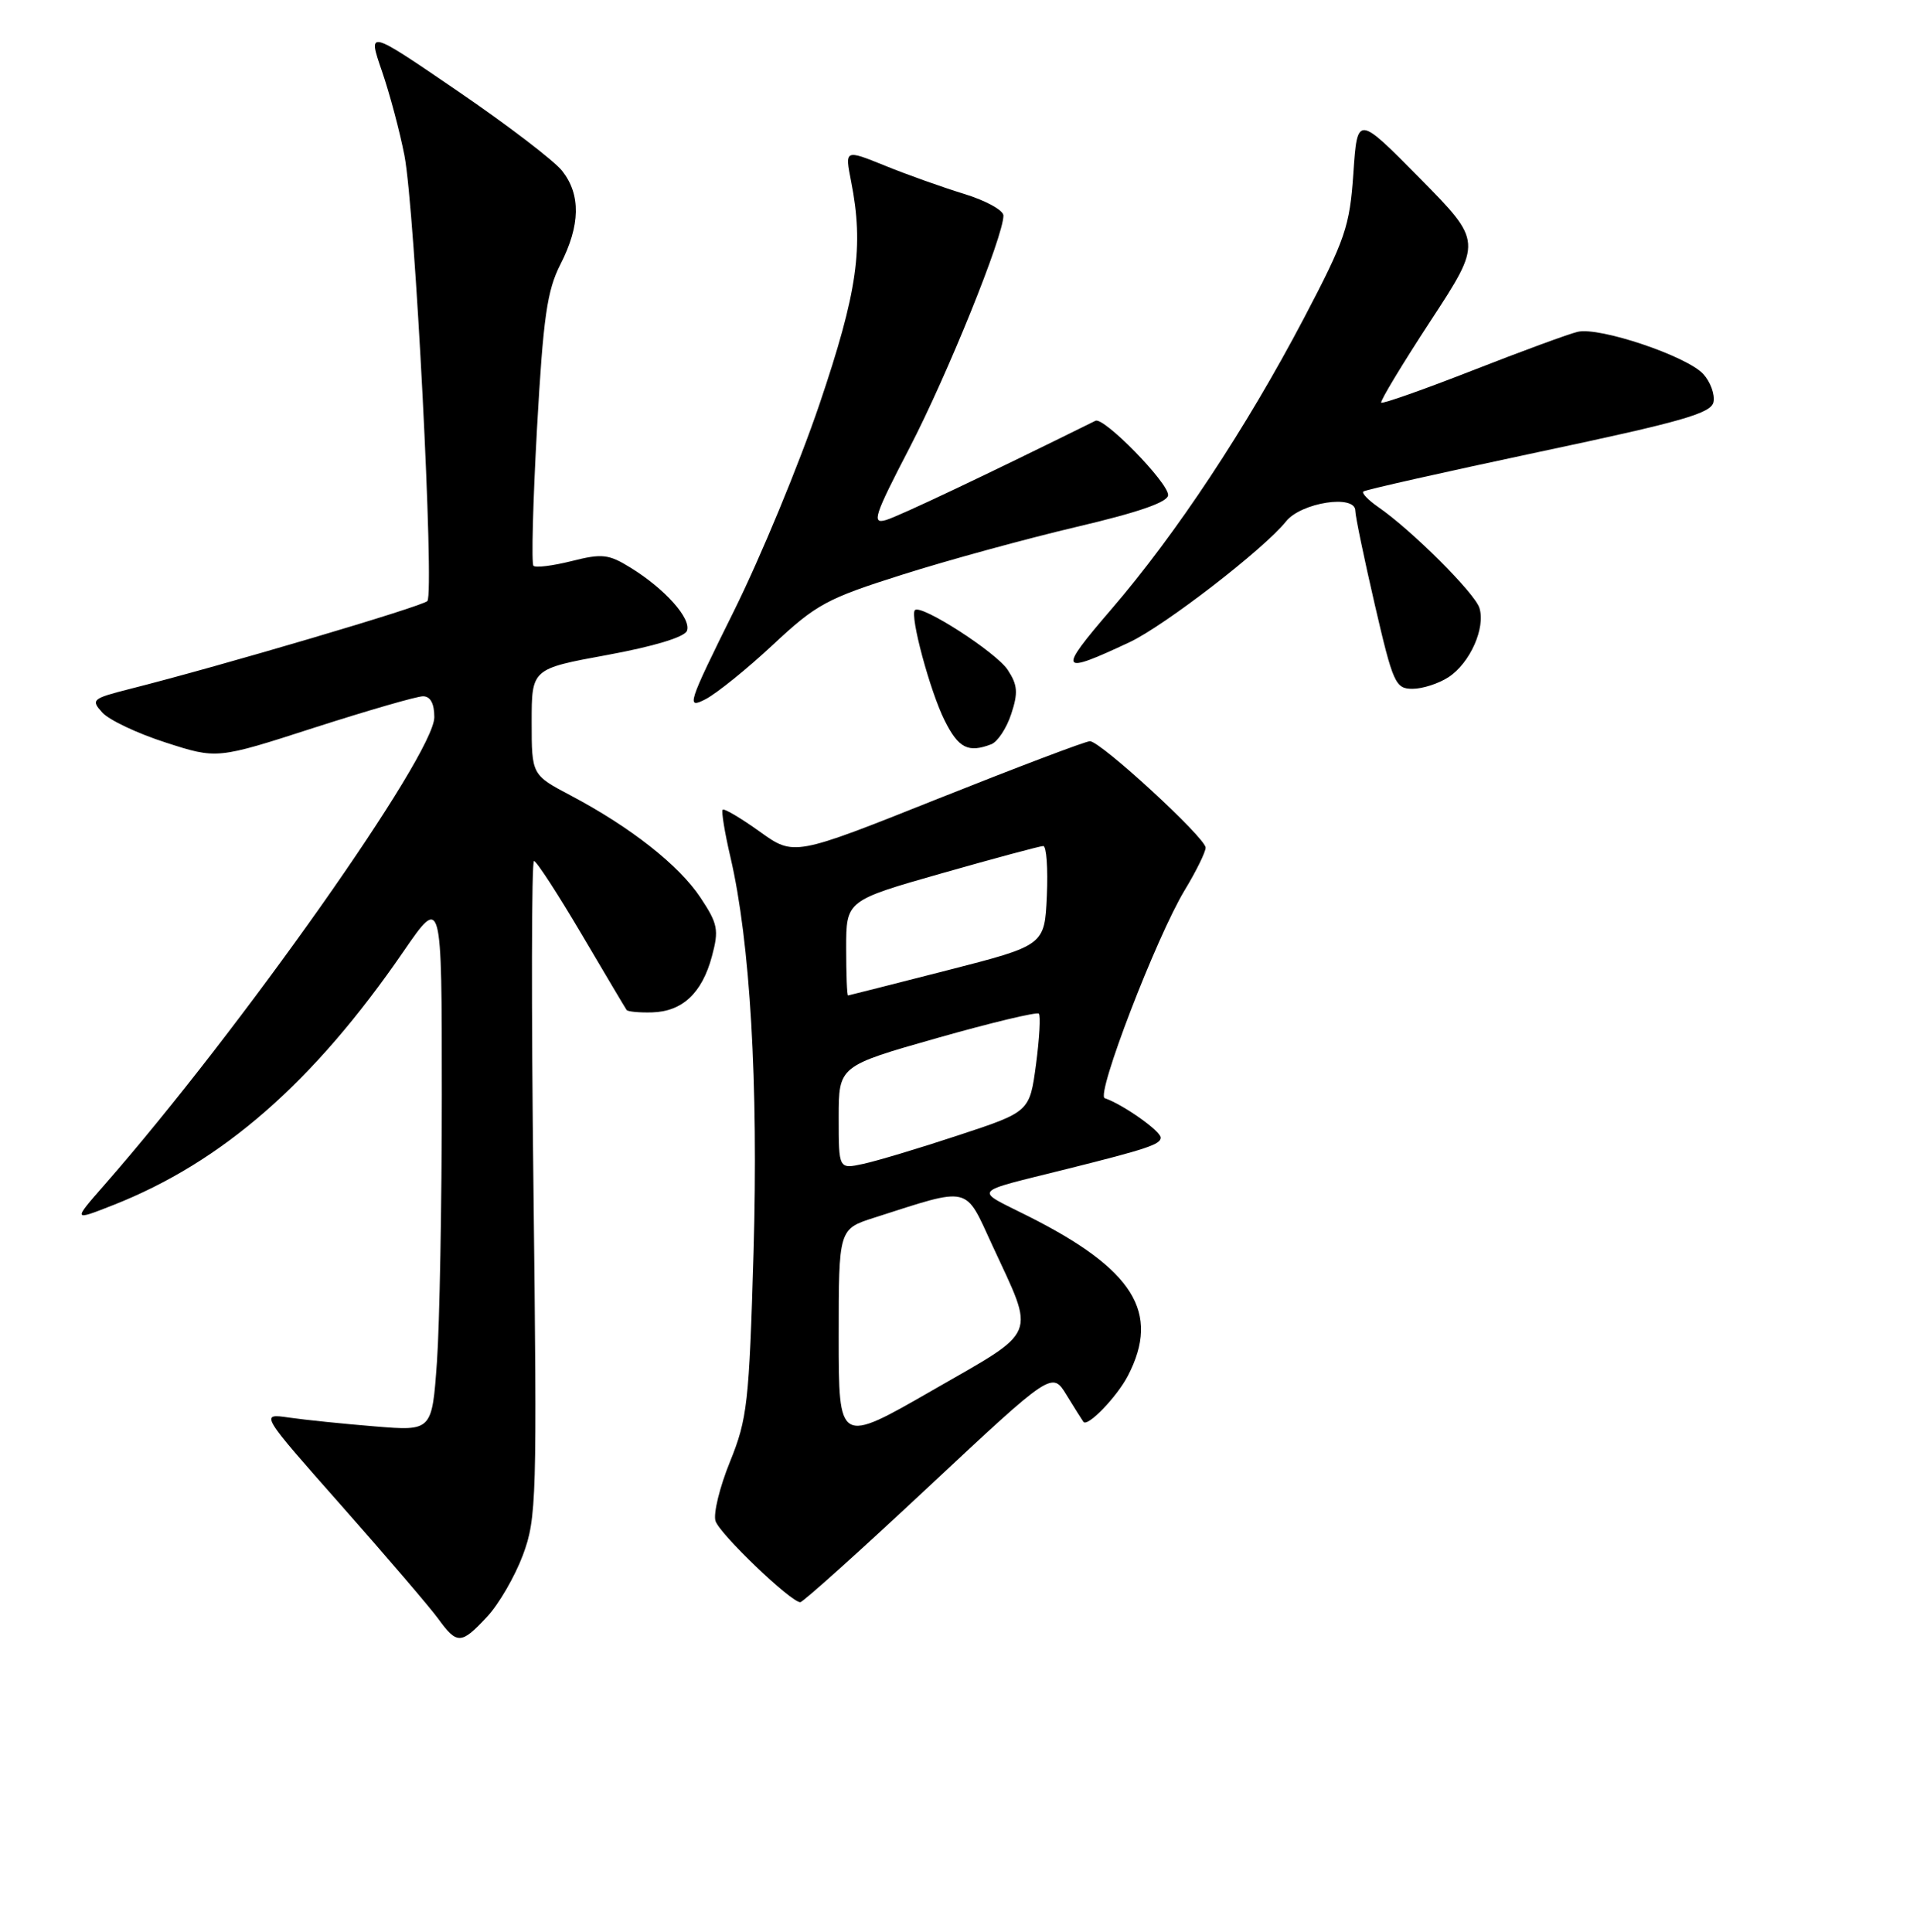 <?xml version="1.0" encoding="UTF-8" standalone="no"?>
<!DOCTYPE svg PUBLIC "-//W3C//DTD SVG 1.1//EN" "http://www.w3.org/Graphics/SVG/1.1/DTD/svg11.dtd" >
<svg xmlns="http://www.w3.org/2000/svg" xmlns:xlink="http://www.w3.org/1999/xlink" version="1.1" viewBox="0 0 256 258">
 <g >
 <path fill="currentColor"
d=" M 65.04 215.95 C 66.61 214.28 68.76 210.56 69.83 207.70 C 71.66 202.77 71.73 200.27 71.24 158.75 C 70.95 134.69 70.98 115.00 71.31 115.00 C 71.64 115.00 74.49 119.39 77.65 124.75 C 80.81 130.11 83.52 134.68 83.68 134.90 C 83.84 135.12 85.37 135.27 87.09 135.22 C 91.13 135.10 93.75 132.65 95.07 127.74 C 96.02 124.20 95.87 123.40 93.55 119.90 C 90.69 115.58 84.24 110.50 76.25 106.27 C 71.00 103.50 71.00 103.50 71.00 96.42 C 71.00 89.33 71.00 89.33 81.10 87.48 C 87.30 86.34 91.41 85.10 91.73 84.26 C 92.35 82.64 88.82 78.67 84.22 75.83 C 81.28 74.01 80.41 73.91 76.34 74.94 C 73.82 75.57 71.52 75.86 71.24 75.57 C 70.95 75.29 71.17 67.05 71.71 57.27 C 72.55 42.33 73.05 38.82 74.85 35.29 C 77.51 30.08 77.58 26.01 75.08 22.83 C 74.03 21.49 67.75 16.69 61.13 12.17 C 49.09 3.94 49.09 3.94 51.00 9.49 C 52.05 12.54 53.40 17.62 54.01 20.77 C 55.42 28.06 58.04 79.24 57.07 80.28 C 56.39 81.00 29.61 88.92 17.26 92.04 C 12.31 93.30 12.11 93.47 13.66 95.17 C 14.56 96.17 18.37 97.97 22.14 99.18 C 28.98 101.39 28.98 101.39 41.98 97.19 C 49.14 94.89 55.66 93.00 56.49 93.00 C 57.48 93.00 58.00 93.97 58.00 95.79 C 58.00 100.81 32.12 137.51 13.92 158.29 C 9.73 163.08 9.73 163.08 15.11 160.96 C 29.67 155.23 41.85 144.60 53.89 127.07 C 59.00 119.64 59.00 119.64 59.00 146.17 C 59.00 160.76 58.71 176.84 58.35 181.92 C 57.69 191.14 57.69 191.14 50.10 190.52 C 45.92 190.18 40.74 189.65 38.60 189.34 C 34.70 188.77 34.70 188.77 45.63 201.14 C 51.64 207.94 57.44 214.72 58.53 216.22 C 61.04 219.68 61.59 219.66 65.04 215.95 Z  M 124.01 198.58 C 140.50 183.16 140.50 183.16 142.43 186.33 C 143.50 188.07 144.51 189.68 144.68 189.91 C 145.23 190.65 149.17 186.57 150.63 183.74 C 155.00 175.30 151.39 169.52 137.29 162.43 C 130.00 158.76 129.48 159.39 142.50 156.13 C 153.15 153.47 155.00 152.85 155.00 151.95 C 155.00 151.06 149.93 147.49 147.53 146.68 C 146.31 146.27 154.44 125.13 158.21 118.89 C 159.75 116.35 161.00 113.80 161.00 113.22 C 161.00 111.91 146.97 99.00 145.55 99.00 C 144.98 99.00 135.86 102.46 125.27 106.68 C 106.03 114.36 106.03 114.36 101.45 111.07 C 98.94 109.27 96.71 107.95 96.51 108.15 C 96.31 108.35 96.78 111.21 97.55 114.51 C 100.18 125.80 101.28 144.67 100.63 167.28 C 100.04 187.40 99.80 189.52 97.49 195.22 C 96.11 198.61 95.24 202.17 95.55 203.15 C 96.10 204.89 105.61 214.00 106.87 214.00 C 107.23 214.00 114.95 207.06 124.01 198.58 Z  M 132.37 99.41 C 133.21 99.09 134.42 97.27 135.04 95.37 C 135.98 92.53 135.90 91.49 134.57 89.47 C 133.03 87.12 123.00 80.66 122.18 81.49 C 121.47 82.20 124.21 92.38 126.16 96.25 C 128.00 99.93 129.30 100.59 132.37 99.41 Z  M 103.24 86.10 C 109.00 80.71 110.42 79.94 120.51 76.75 C 126.55 74.83 137.01 71.97 143.74 70.38 C 152.09 68.42 155.99 67.06 155.99 66.12 C 156.00 64.44 147.40 55.65 146.29 56.20 C 131.77 63.39 120.02 68.96 118.31 69.46 C 116.38 70.02 116.73 68.93 121.47 59.80 C 126.55 49.99 134.00 31.55 134.00 28.79 C 134.00 28.08 131.63 26.78 128.75 25.90 C 125.86 25.01 121.10 23.32 118.16 22.12 C 112.82 19.96 112.82 19.96 113.66 24.23 C 115.38 32.95 114.52 38.97 109.43 54.00 C 106.72 61.98 101.58 74.42 97.99 81.65 C 91.81 94.12 91.62 94.73 94.22 93.39 C 95.72 92.61 99.78 89.33 103.24 86.10 Z  M 193.43 90.45 C 196.31 88.57 198.41 83.86 197.56 81.19 C 196.93 79.20 188.51 70.80 184.06 67.73 C 182.72 66.80 181.82 65.87 182.06 65.65 C 182.30 65.43 192.85 63.06 205.49 60.37 C 224.71 56.30 228.54 55.20 228.83 53.68 C 229.02 52.67 228.41 51.00 227.47 49.97 C 225.31 47.58 213.57 43.62 210.68 44.32 C 209.48 44.60 203.16 46.93 196.64 49.48 C 190.12 52.03 184.63 53.97 184.45 53.78 C 184.27 53.60 187.23 48.69 191.04 42.86 C 197.96 32.28 197.96 32.28 189.61 23.81 C 181.26 15.35 181.26 15.35 180.73 23.15 C 180.24 30.27 179.66 31.96 174.13 42.50 C 166.42 57.17 157.06 71.33 148.41 81.38 C 141.18 89.78 141.42 90.20 150.88 85.76 C 155.56 83.55 168.79 73.33 171.73 69.65 C 173.75 67.11 181.01 65.99 180.99 68.22 C 180.99 68.92 182.16 74.56 183.59 80.75 C 186.03 91.29 186.35 92.00 188.63 92.00 C 189.97 92.00 192.13 91.30 193.43 90.45 Z  M 112.00 178.53 C 112.00 164.16 112.00 164.16 116.75 162.64 C 129.74 158.48 128.79 158.26 132.51 166.32 C 138.28 178.81 138.84 177.46 124.52 185.70 C 112.00 192.90 112.00 192.90 112.00 178.53 Z  M 112.00 149.27 C 112.00 142.38 112.00 142.38 125.13 138.65 C 132.35 136.60 138.47 135.13 138.73 135.39 C 138.98 135.65 138.81 138.70 138.35 142.18 C 137.50 148.50 137.50 148.50 128.00 151.63 C 122.78 153.36 117.04 155.08 115.25 155.46 C 112.00 156.16 112.00 156.16 112.00 149.27 Z  M 113.00 126.64 C 113.00 120.28 113.00 120.28 125.78 116.64 C 132.81 114.64 138.90 113.00 139.32 113.00 C 139.75 113.00 139.96 115.99 139.80 119.64 C 139.50 126.27 139.50 126.27 126.50 129.60 C 119.35 131.43 113.39 132.94 113.25 132.96 C 113.11 132.98 113.00 130.14 113.00 126.64 Z "/>
</g>
</svg>